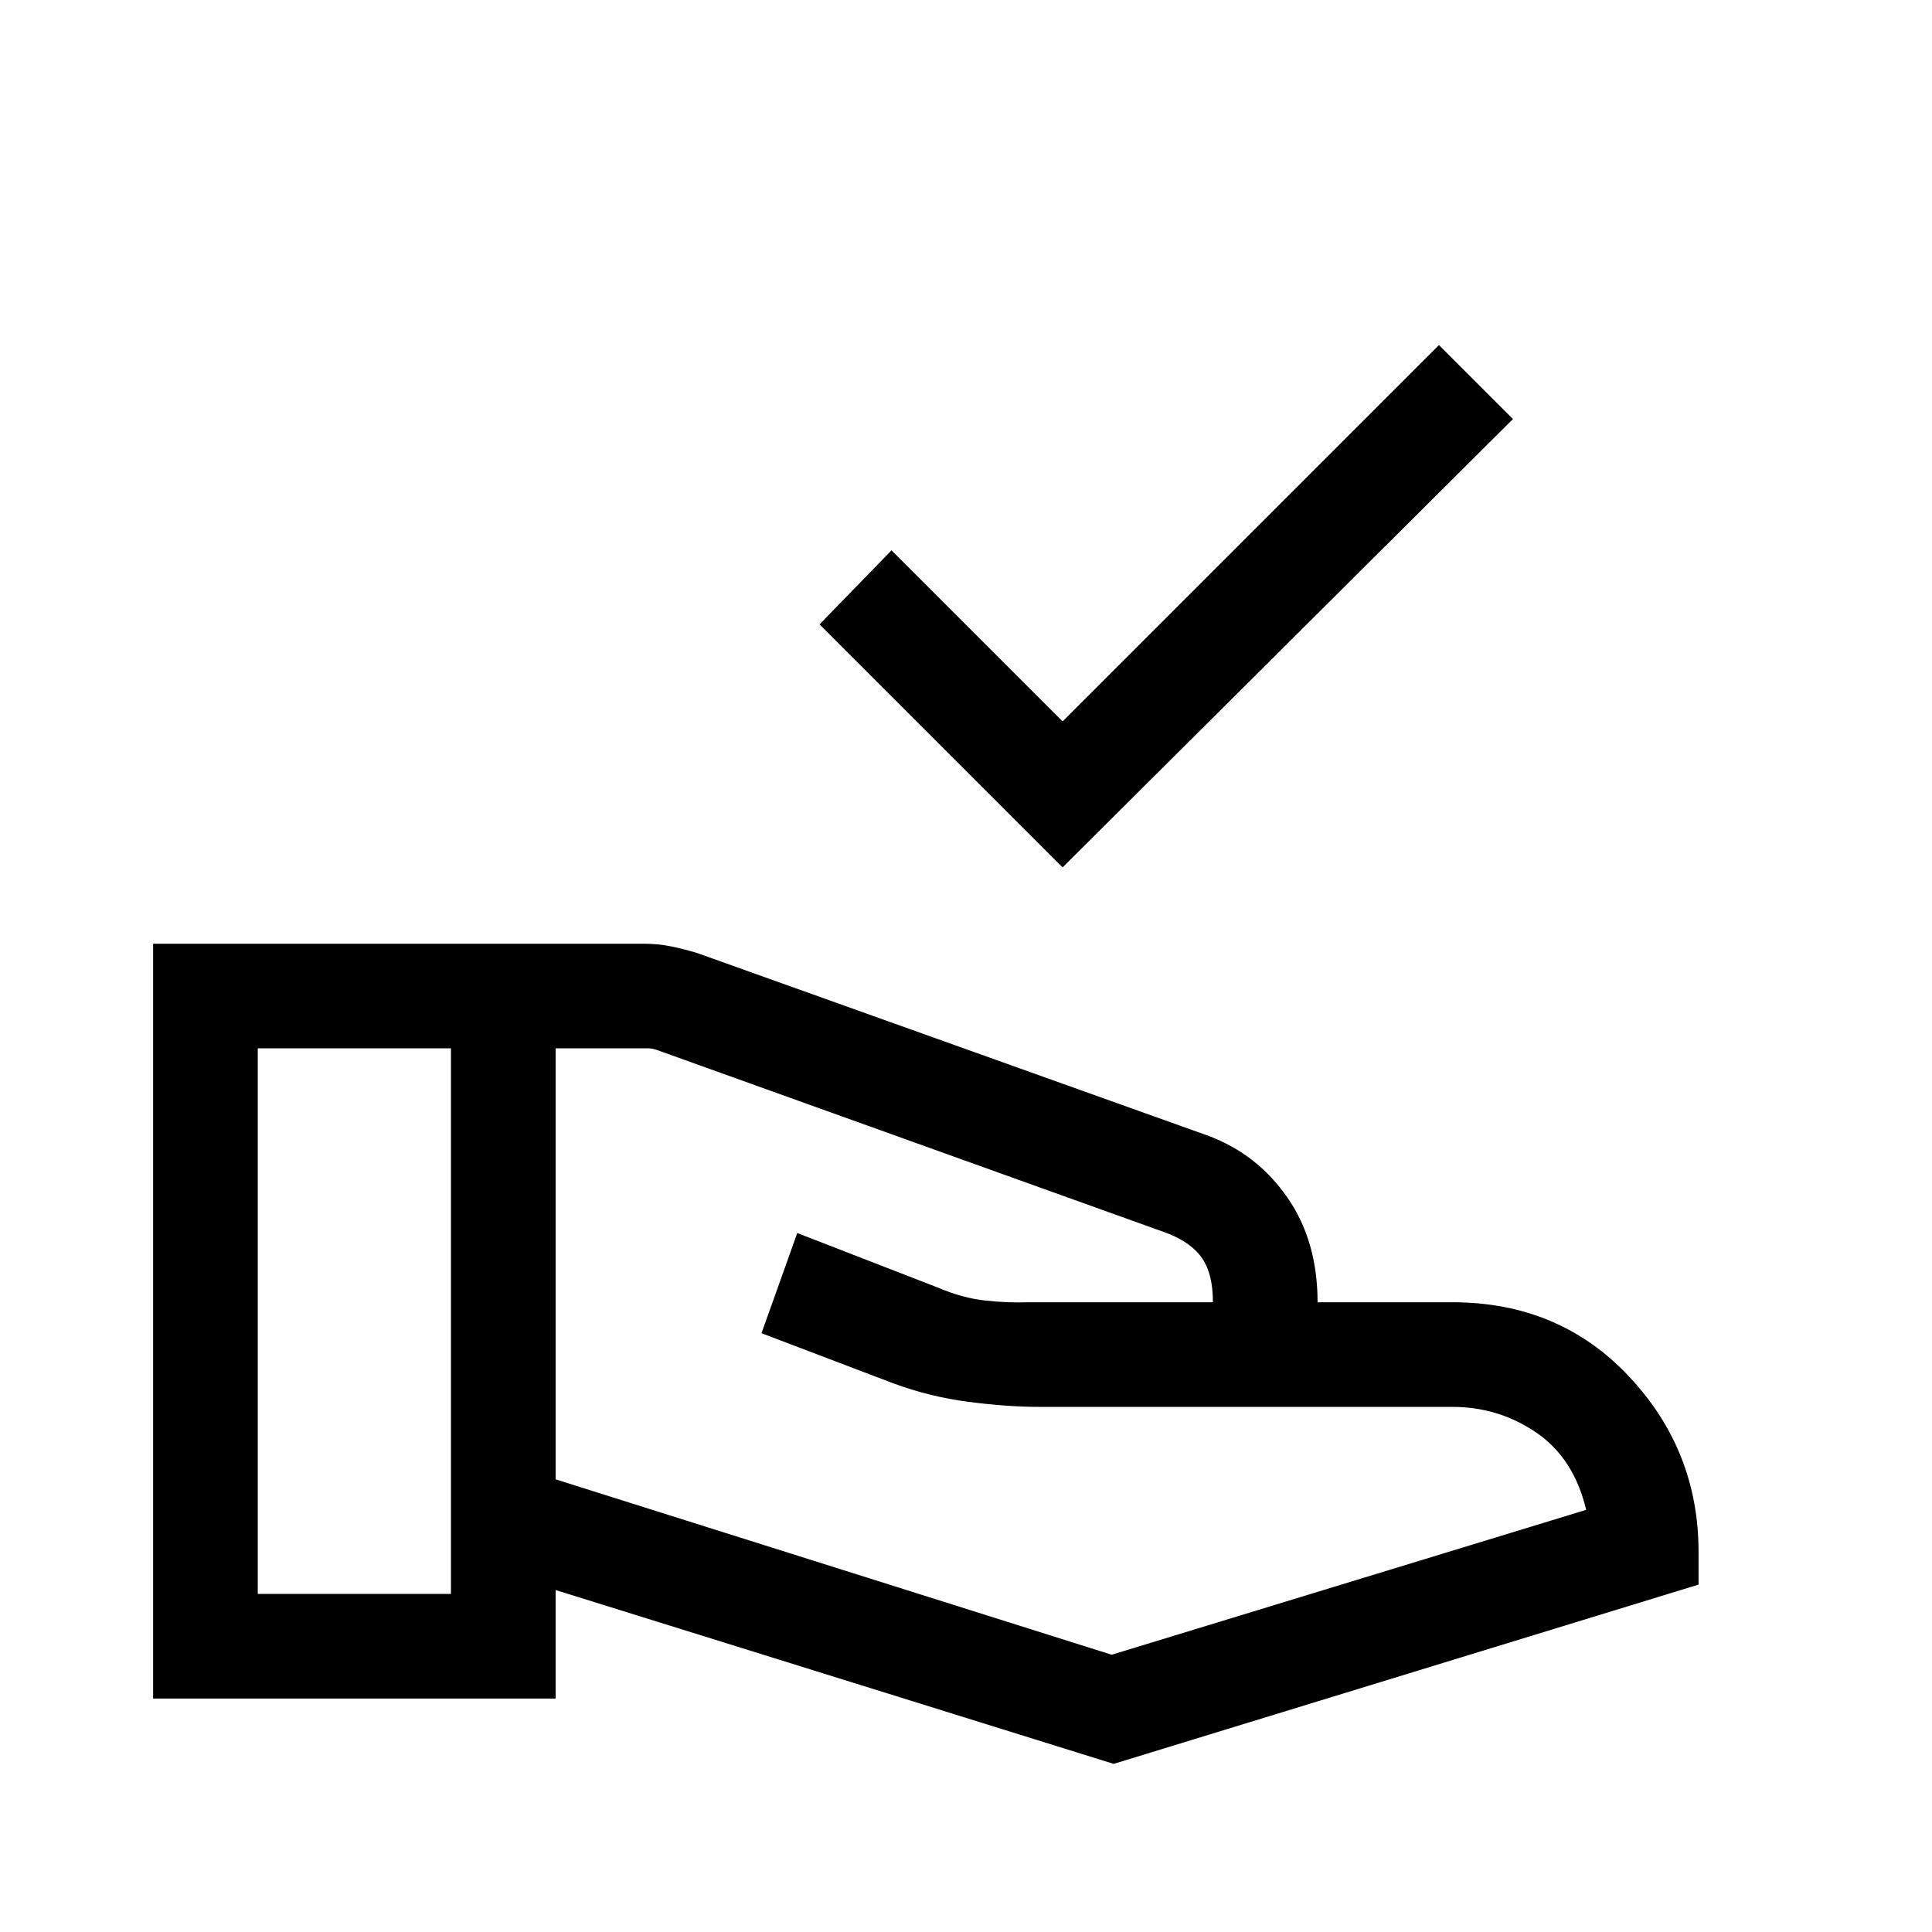 <svg xmlns="http://www.w3.org/2000/svg" height="20" viewBox="0 -960 960 960" width="20"><path d="M528-529 407.23-649.77 443-686.54l85 85 187-187 36.77 36.77L528-529ZM276.08-224.92l276.3 87.15 235.77-72q-6.07-25.61-24.77-38.38-18.69-12.77-41.69-12.77H516.85q-16.23 0-35.54-2.5t-37.62-9.27l-65.3-24.85 17.76-49.77 70 27.16q12.16 5.15 23.43 6.38 11.27 1.23 21.11.85h92q0-13.85-5.19-21.62-5.19-7.77-17.12-12.54l-254.07-91.23q-1.16-.38-2.12-.57-.96-.2-2.11-.2h-46v214.16ZM76.08-116v-375.07h243.61q7.23 0 13.66 1.3 6.42 1.31 13.03 3.31l254.08 90.85q24.23 9.07 39.23 30.65 15 21.58 15 52.04h67q53.08 0 87.69 36.81Q844-239.31 844-188.92v16.3L553.38-83.54l-277.3-86.38V-116h-200Zm52-52h96v-271.08h-96V-168Z"/></svg>